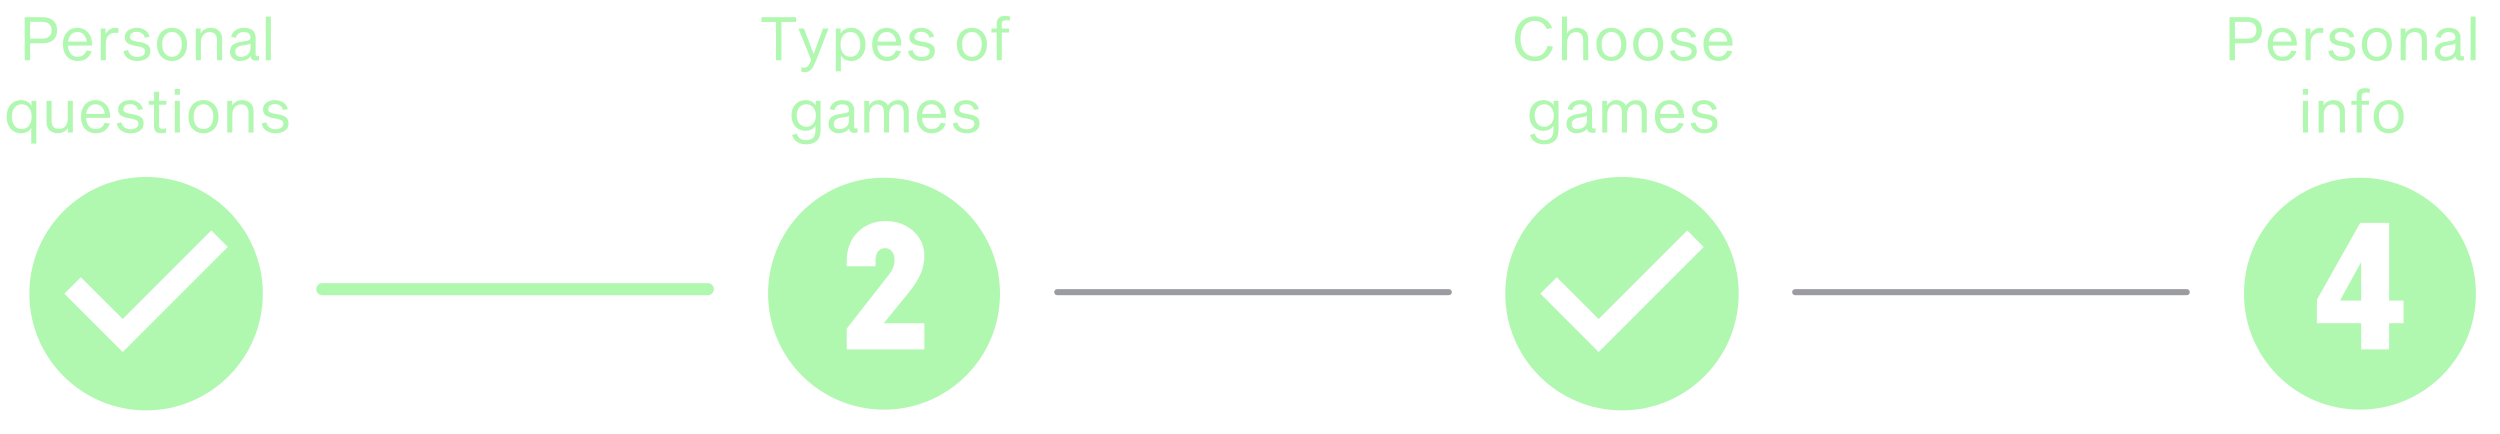 <svg width="830" height="144" viewBox="0 0 830 144" fill="none" xmlns="http://www.w3.org/2000/svg">
<path fill-rule="evenodd" clip-rule="evenodd" d="M783.5 136C804.763 136 822 118.763 822 97.5C822 76.237 804.763 59 783.5 59C762.237 59 745 76.237 745 97.5C745 118.763 762.237 136 783.5 136ZM783.908 107.299V116H793.195V107.299H798V99.799H793.195V73.988H783.586L769.201 99.506V107.299H783.908ZM783.908 99.799H776.877L783.908 86.967V99.799Z" fill="#B0F7B0"/>
<path d="M538.5 58.75C517.11 58.75 499.75 76.11 499.75 97.5C499.75 118.89 517.11 136.25 538.5 136.25C559.89 136.25 577.25 118.89 577.25 97.5C577.25 76.11 559.89 58.75 538.5 58.75ZM530.75 116.875L511.375 97.5L516.839 92.036L530.75 105.909L560.161 76.498L565.625 82L530.75 116.875Z" fill="#B0F7B0"/>
<line x1="107" y1="96" x2="235" y2="96" stroke="#B0F7B0" stroke-width="4" stroke-linecap="round"/>
<line x1="351" y1="97" x2="481" y2="97" stroke="#9B9BA2" stroke-width="2" stroke-linecap="round"/>
<line x1="596" y1="97" x2="726" y2="97" stroke="#9B9BA2" stroke-width="2" stroke-linecap="round"/>
<path d="M48.5 58.75C27.11 58.75 9.75 76.11 9.75 97.5C9.75 118.89 27.11 136.25 48.5 136.25C69.89 136.25 87.25 118.89 87.25 97.5C87.25 76.11 69.89 58.75 48.5 58.75ZM40.75 116.875L21.375 97.5L26.839 92.036L40.75 105.909L70.161 76.498L75.625 82L40.75 116.875Z" fill="#B0F7B0"/>
<path fill-rule="evenodd" clip-rule="evenodd" d="M293.5 136C314.763 136 332 118.763 332 97.5C332 76.237 314.763 59 293.5 59C272.237 59 255 76.237 255 97.5C255 118.763 272.237 136 293.5 136ZM281.109 109.086V116H306.891V107.299H293.414L301.5 97.397C303.375 95.092 304.742 92.973 305.602 91.039C306.461 89.086 306.891 87.084 306.891 85.033C306.891 81.635 305.65 78.852 303.17 76.684C300.709 74.496 297.672 73.402 294.059 73.402C290.348 73.402 287.262 74.613 284.801 77.035C282.34 79.457 281.109 82.67 281.109 86.674V88.402H290.689V86.293C290.689 85.062 290.982 84.106 291.568 83.422C292.154 82.738 292.906 82.397 293.824 82.397C294.742 82.397 295.494 82.738 296.08 83.422C296.686 84.106 296.988 85.062 296.988 86.293C296.988 87.992 296.393 89.594 295.201 91.098L281.109 109.086Z" fill="#B0F7B0"/>
<path d="M14.225 5.72C15.731 5.72 16.898 6.107 17.725 6.88C18.551 7.64 18.965 8.693 18.965 10.04C18.965 11.4 18.551 12.467 17.725 13.24C16.898 14 15.731 14.38 14.225 14.38H10.005V20H8.205V5.72H14.225ZM13.965 12.84C14.978 12.84 15.758 12.607 16.305 12.14C16.851 11.66 17.125 10.96 17.125 10.04C17.125 9.12 16.851 8.427 16.305 7.96C15.758 7.48 14.978 7.24 13.965 7.24H10.005V12.84H13.965ZM30.442 17C30.148 17.92 29.622 18.693 28.862 19.32C28.102 19.933 27.055 20.24 25.722 20.24C24.775 20.24 23.935 20.013 23.202 19.56C22.468 19.107 21.895 18.467 21.482 17.64C21.082 16.8 20.882 15.833 20.882 14.74C20.882 13.647 21.082 12.687 21.482 11.86C21.882 11.02 22.442 10.373 23.162 9.92C23.895 9.467 24.742 9.24 25.702 9.24C26.675 9.24 27.535 9.48 28.282 9.96C29.042 10.427 29.622 11.107 30.022 12C30.422 12.88 30.588 13.927 30.522 15.14H22.582C22.608 16.247 22.908 17.147 23.482 17.84C24.055 18.52 24.802 18.86 25.722 18.86C26.575 18.86 27.242 18.653 27.722 18.24C28.215 17.827 28.555 17.34 28.742 16.78L30.442 17ZM25.702 10.62C24.808 10.62 24.088 10.927 23.542 11.54C23.008 12.153 22.702 12.913 22.622 13.82H28.802C28.722 12.913 28.408 12.153 27.862 11.54C27.315 10.927 26.595 10.62 25.702 10.62ZM33.456 9.48H35.056V11.28H35.116C35.396 10.653 35.823 10.16 36.396 9.8C36.97 9.427 37.643 9.24 38.416 9.24C38.723 9.24 39.023 9.267 39.316 9.32V10.94C38.876 10.9 38.55 10.88 38.336 10.88C37.363 10.88 36.583 11.18 35.996 11.78C35.423 12.38 35.136 13.3 35.136 14.54V20H33.456V9.48ZM48.099 12.54C47.966 11.927 47.652 11.447 47.159 11.1C46.666 10.74 46.092 10.56 45.439 10.56C44.746 10.56 44.192 10.713 43.779 11.02C43.366 11.327 43.159 11.74 43.159 12.26C43.159 12.727 43.346 13.067 43.719 13.28C44.092 13.493 44.626 13.66 45.319 13.78L46.439 13.96C47.532 14.147 48.379 14.453 48.979 14.88C49.592 15.293 49.899 15.993 49.899 16.98C49.899 18.02 49.492 18.827 48.679 19.4C47.879 19.96 46.846 20.24 45.579 20.24C44.312 20.24 43.266 19.94 42.439 19.34C41.626 18.74 41.146 17.947 40.999 16.96L42.539 16.62C42.686 17.367 43.032 17.94 43.579 18.34C44.126 18.727 44.799 18.92 45.599 18.92C46.359 18.92 46.979 18.753 47.459 18.42C47.939 18.073 48.179 17.613 48.179 17.04C48.179 16.533 47.979 16.167 47.579 15.94C47.192 15.713 46.599 15.527 45.799 15.38L44.699 15.18C43.699 15.007 42.906 14.713 42.319 14.3C41.732 13.887 41.439 13.213 41.439 12.28C41.439 11.693 41.606 11.167 41.939 10.7C42.286 10.233 42.766 9.873 43.379 9.62C43.992 9.367 44.686 9.24 45.459 9.24C46.179 9.24 46.839 9.373 47.439 9.64C48.052 9.907 48.546 10.267 48.919 10.72C49.306 11.173 49.546 11.667 49.639 12.2L48.099 12.54ZM57.112 9.24C58.098 9.24 58.965 9.467 59.712 9.92C60.472 10.373 61.058 11.013 61.472 11.84C61.885 12.667 62.092 13.633 62.092 14.74C62.092 15.847 61.885 16.813 61.472 17.64C61.058 18.467 60.472 19.107 59.712 19.56C58.965 20.013 58.098 20.24 57.112 20.24C56.125 20.24 55.252 20.013 54.492 19.56C53.745 19.107 53.165 18.467 52.752 17.64C52.338 16.813 52.132 15.847 52.132 14.74C52.132 13.633 52.338 12.667 52.752 11.84C53.165 11.013 53.745 10.373 54.492 9.92C55.252 9.467 56.125 9.24 57.112 9.24ZM57.112 18.86C58.098 18.86 58.885 18.493 59.472 17.76C60.072 17.013 60.372 16.007 60.372 14.74C60.372 13.473 60.072 12.473 59.472 11.74C58.885 10.993 58.098 10.62 57.112 10.62C56.125 10.62 55.332 10.993 54.732 11.74C54.145 12.473 53.852 13.473 53.852 14.74C53.852 16.007 54.145 17.013 54.732 17.76C55.332 18.493 56.125 18.86 57.112 18.86ZM66.619 9.48V10.98H66.679C66.999 10.433 67.452 10.007 68.039 9.7C68.625 9.393 69.279 9.24 69.999 9.24C71.079 9.24 71.972 9.56 72.679 10.2C73.385 10.84 73.739 11.767 73.739 12.98V20H72.059V13.56C72.059 12.547 71.852 11.813 71.439 11.36C71.039 10.893 70.412 10.66 69.559 10.66C69.052 10.66 68.579 10.787 68.139 11.04C67.712 11.293 67.365 11.687 67.099 12.22C66.832 12.74 66.699 13.387 66.699 14.16V20H65.019V9.48H66.619ZM85.408 18.68C85.608 18.68 85.808 18.647 86.008 18.58V20C85.835 20.067 85.495 20.1 84.988 20.1C84.442 20.1 84.022 19.987 83.728 19.76C83.448 19.533 83.281 19.18 83.228 18.7H83.168C82.808 19.233 82.302 19.627 81.648 19.88C80.995 20.12 80.322 20.24 79.628 20.24C79.028 20.24 78.481 20.113 77.988 19.86C77.495 19.607 77.102 19.247 76.808 18.78C76.515 18.3 76.368 17.753 76.368 17.14C76.368 16.047 76.728 15.26 77.448 14.78C78.181 14.287 79.248 13.953 80.648 13.78C81.341 13.687 81.868 13.593 82.228 13.5C82.588 13.393 82.835 13.267 82.968 13.12C83.115 12.973 83.188 12.773 83.188 12.52C83.188 11.933 83.001 11.473 82.628 11.14C82.255 10.807 81.675 10.64 80.888 10.64C80.288 10.64 79.748 10.793 79.268 11.1C78.802 11.407 78.475 11.907 78.288 12.6L76.748 12.22C76.988 11.26 77.481 10.527 78.228 10.02C78.988 9.5 79.895 9.24 80.948 9.24C82.295 9.24 83.281 9.533 83.908 10.12C84.548 10.707 84.868 11.493 84.868 12.48V18C84.868 18.253 84.915 18.433 85.008 18.54C85.102 18.633 85.235 18.68 85.408 18.68ZM83.188 14.38C83.041 14.553 82.755 14.687 82.328 14.78C81.915 14.873 81.302 14.973 80.488 15.08C79.822 15.173 79.255 15.387 78.788 15.72C78.322 16.04 78.088 16.507 78.088 17.12C78.088 17.667 78.255 18.1 78.588 18.42C78.921 18.727 79.375 18.88 79.948 18.88C80.455 18.88 80.955 18.78 81.448 18.58C81.942 18.38 82.355 18.053 82.688 17.6C83.022 17.133 83.188 16.533 83.188 15.8V14.38ZM89.921 20H88.241V5.52H89.921V20ZM6.96 44.24C6.04 44.24 5.22 44.013 4.5 43.56C3.78 43.107 3.22 42.467 2.82 41.64C2.42 40.8 2.22 39.833 2.22 38.74C2.22 37.647 2.42 36.687 2.82 35.86C3.22 35.02 3.78 34.373 4.5 33.92C5.22 33.467 6.04 33.24 6.96 33.24C7.733 33.24 8.426 33.407 9.04 33.74C9.653 34.06 10.106 34.507 10.4 35.08H10.46V33.48H12.06V47.68H10.38V42.48H10.32C10.04 43.027 9.6 43.46 9 43.78C8.4 44.087 7.72 44.24 6.96 44.24ZM7.24 34.62C6.24 34.62 5.44 34.993 4.84 35.74C4.24 36.473 3.94 37.473 3.94 38.74C3.94 40.007 4.24 41.013 4.84 41.76C5.44 42.493 6.24 42.86 7.24 42.86C8.213 42.86 9 42.493 9.6 41.76C10.2 41.013 10.5 40.007 10.5 38.74C10.5 37.473 10.2 36.473 9.6 35.74C9 34.993 8.213 34.62 7.24 34.62ZM22.578 44V42.5H22.518C22.185 43.047 21.725 43.473 21.138 43.78C20.552 44.087 19.898 44.24 19.178 44.24C18.098 44.24 17.205 43.92 16.498 43.28C15.805 42.64 15.458 41.713 15.458 40.5V33.48H17.138V39.92C17.138 40.933 17.338 41.673 17.738 42.14C18.138 42.593 18.765 42.82 19.618 42.82C20.418 42.82 21.098 42.527 21.658 41.94C22.218 41.34 22.498 40.467 22.498 39.32V33.48H24.178V44H22.578ZM36.448 41C36.154 41.92 35.628 42.693 34.868 43.32C34.108 43.933 33.061 44.24 31.728 44.24C30.781 44.24 29.941 44.013 29.208 43.56C28.474 43.107 27.901 42.467 27.488 41.64C27.088 40.8 26.888 39.833 26.888 38.74C26.888 37.647 27.088 36.687 27.488 35.86C27.888 35.02 28.448 34.373 29.168 33.92C29.901 33.467 30.748 33.24 31.708 33.24C32.681 33.24 33.541 33.48 34.288 33.96C35.048 34.427 35.628 35.107 36.028 36C36.428 36.88 36.594 37.927 36.528 39.14H28.588C28.614 40.247 28.914 41.147 29.488 41.84C30.061 42.52 30.808 42.86 31.728 42.86C32.581 42.86 33.248 42.653 33.728 42.24C34.221 41.827 34.561 41.34 34.748 40.78L36.448 41ZM31.708 34.62C30.814 34.62 30.094 34.927 29.548 35.54C29.014 36.153 28.708 36.913 28.628 37.82H34.808C34.728 36.913 34.414 36.153 33.868 35.54C33.321 34.927 32.601 34.62 31.708 34.62ZM45.882 36.54C45.749 35.927 45.435 35.447 44.942 35.1C44.449 34.74 43.875 34.56 43.222 34.56C42.529 34.56 41.975 34.713 41.562 35.02C41.149 35.327 40.942 35.74 40.942 36.26C40.942 36.727 41.129 37.067 41.502 37.28C41.875 37.493 42.409 37.66 43.102 37.78L44.222 37.96C45.315 38.147 46.162 38.453 46.762 38.88C47.375 39.293 47.682 39.993 47.682 40.98C47.682 42.02 47.275 42.827 46.462 43.4C45.662 43.96 44.629 44.24 43.362 44.24C42.095 44.24 41.049 43.94 40.222 43.34C39.409 42.74 38.929 41.947 38.782 40.96L40.322 40.62C40.469 41.367 40.815 41.94 41.362 42.34C41.909 42.727 42.582 42.92 43.382 42.92C44.142 42.92 44.762 42.753 45.242 42.42C45.722 42.073 45.962 41.613 45.962 41.04C45.962 40.533 45.762 40.167 45.362 39.94C44.975 39.713 44.382 39.527 43.582 39.38L42.482 39.18C41.482 39.007 40.689 38.713 40.102 38.3C39.515 37.887 39.222 37.213 39.222 36.28C39.222 35.693 39.389 35.167 39.722 34.7C40.069 34.233 40.549 33.873 41.162 33.62C41.775 33.367 42.469 33.24 43.242 33.24C43.962 33.24 44.622 33.373 45.222 33.64C45.835 33.907 46.329 34.267 46.702 34.72C47.089 35.173 47.329 35.667 47.422 36.2L45.882 36.54ZM53.956 42.8C54.169 42.8 54.389 42.78 54.616 42.74C54.843 42.687 55.016 42.633 55.136 42.58V44C55.016 44.067 54.809 44.12 54.516 44.16C54.236 44.213 53.956 44.24 53.676 44.24C52.782 44.24 52.136 44.06 51.736 43.7C51.336 43.327 51.136 42.7 51.136 41.82V34.78H49.376V33.48H51.136V30.46H52.816V33.48H55.236V34.78H52.816V41.64C52.816 42.067 52.896 42.367 53.056 42.54C53.229 42.713 53.529 42.8 53.956 42.8ZM59.715 44H58.035V33.48H59.715V44ZM59.735 31.44H58.015V29.52H59.735V31.44ZM67.551 33.24C68.538 33.24 69.404 33.467 70.151 33.92C70.911 34.373 71.498 35.013 71.911 35.84C72.325 36.667 72.531 37.633 72.531 38.74C72.531 39.847 72.325 40.813 71.911 41.64C71.498 42.467 70.911 43.107 70.151 43.56C69.404 44.013 68.538 44.24 67.551 44.24C66.564 44.24 65.691 44.013 64.931 43.56C64.184 43.107 63.605 42.467 63.191 41.64C62.778 40.813 62.571 39.847 62.571 38.74C62.571 37.633 62.778 36.667 63.191 35.84C63.605 35.013 64.184 34.373 64.931 33.92C65.691 33.467 66.564 33.24 67.551 33.24ZM67.551 42.86C68.538 42.86 69.325 42.493 69.911 41.76C70.511 41.013 70.811 40.007 70.811 38.74C70.811 37.473 70.511 36.473 69.911 35.74C69.325 34.993 68.538 34.62 67.551 34.62C66.564 34.62 65.771 34.993 65.171 35.74C64.585 36.473 64.291 37.473 64.291 38.74C64.291 40.007 64.585 41.013 65.171 41.76C65.771 42.493 66.564 42.86 67.551 42.86ZM77.058 33.48V34.98H77.118C77.438 34.433 77.891 34.007 78.478 33.7C79.065 33.393 79.718 33.24 80.438 33.24C81.518 33.24 82.412 33.56 83.118 34.2C83.825 34.84 84.178 35.767 84.178 36.98V44H82.498V37.56C82.498 36.547 82.291 35.813 81.878 35.36C81.478 34.893 80.852 34.66 79.998 34.66C79.492 34.66 79.018 34.787 78.578 35.04C78.151 35.293 77.805 35.687 77.538 36.22C77.272 36.74 77.138 37.387 77.138 38.16V44H75.458V33.48H77.058ZM93.988 36.54C93.854 35.927 93.541 35.447 93.048 35.1C92.554 34.74 91.981 34.56 91.328 34.56C90.634 34.56 90.081 34.713 89.668 35.02C89.254 35.327 89.048 35.74 89.048 36.26C89.048 36.727 89.234 37.067 89.608 37.28C89.981 37.493 90.514 37.66 91.208 37.78L92.328 37.96C93.421 38.147 94.268 38.453 94.868 38.88C95.481 39.293 95.788 39.993 95.788 40.98C95.788 42.02 95.381 42.827 94.568 43.4C93.768 43.96 92.734 44.24 91.468 44.24C90.201 44.24 89.154 43.94 88.328 43.34C87.514 42.74 87.034 41.947 86.888 40.96L88.428 40.62C88.574 41.367 88.921 41.94 89.468 42.34C90.014 42.727 90.688 42.92 91.488 42.92C92.248 42.92 92.868 42.753 93.348 42.42C93.828 42.073 94.068 41.613 94.068 41.04C94.068 40.533 93.868 40.167 93.468 39.94C93.081 39.713 92.488 39.527 91.688 39.38L90.588 39.18C89.588 39.007 88.794 38.713 88.208 38.3C87.621 37.887 87.328 37.213 87.328 36.28C87.328 35.693 87.494 35.167 87.828 34.7C88.174 34.233 88.654 33.873 89.268 33.62C89.881 33.367 90.574 33.24 91.348 33.24C92.068 33.24 92.728 33.373 93.328 33.64C93.941 33.907 94.434 34.267 94.808 34.72C95.194 35.173 95.434 35.667 95.528 36.2L93.988 36.54Z" fill="#B0F7B0"/>
<path d="M252.811 5.72H264.271V7.28H259.431V20H257.631V7.28H252.811V5.72ZM273.23 9.48H275.05L270.97 20C270.53 21.12 270.117 21.96 269.73 22.52C269.343 23.093 268.957 23.467 268.57 23.64C268.197 23.827 267.743 23.92 267.21 23.92C266.797 23.92 266.41 23.887 266.05 23.82V22.34C266.33 22.42 266.637 22.46 266.97 22.46C267.317 22.46 267.603 22.4 267.83 22.28C268.057 22.173 268.27 21.973 268.47 21.68C268.67 21.387 268.883 20.953 269.11 20.38L269.31 19.88L265.07 9.48H266.91L270.11 17.9H270.17L273.23 9.48ZM282.599 20.24C281.839 20.24 281.159 20.087 280.559 19.78C279.959 19.46 279.519 19.027 279.239 18.48H279.179V23.68H277.499V9.48H279.099V11.08H279.159C279.453 10.507 279.906 10.06 280.519 9.74C281.133 9.407 281.826 9.24 282.599 9.24C283.519 9.24 284.339 9.467 285.059 9.92C285.779 10.373 286.339 11.02 286.739 11.86C287.139 12.687 287.339 13.647 287.339 14.74C287.339 15.833 287.139 16.8 286.739 17.64C286.339 18.467 285.779 19.107 285.059 19.56C284.339 20.013 283.519 20.24 282.599 20.24ZM282.319 10.62C281.346 10.62 280.559 10.993 279.959 11.74C279.359 12.473 279.059 13.473 279.059 14.74C279.059 16.007 279.359 17.013 279.959 17.76C280.559 18.493 281.346 18.86 282.319 18.86C283.319 18.86 284.119 18.493 284.719 17.76C285.319 17.013 285.619 16.007 285.619 14.74C285.619 13.473 285.319 12.473 284.719 11.74C284.119 10.993 283.319 10.62 282.319 10.62ZM299.133 17C298.84 17.92 298.313 18.693 297.553 19.32C296.793 19.933 295.746 20.24 294.413 20.24C293.466 20.24 292.626 20.013 291.893 19.56C291.16 19.107 290.586 18.467 290.173 17.64C289.773 16.8 289.573 15.833 289.573 14.74C289.573 13.647 289.773 12.687 290.173 11.86C290.573 11.02 291.133 10.373 291.853 9.92C292.586 9.467 293.433 9.24 294.393 9.24C295.366 9.24 296.226 9.48 296.973 9.96C297.733 10.427 298.313 11.107 298.713 12C299.113 12.88 299.28 13.927 299.213 15.14H291.273C291.3 16.247 291.6 17.147 292.173 17.84C292.746 18.52 293.493 18.86 294.413 18.86C295.266 18.86 295.933 18.653 296.413 18.24C296.906 17.827 297.246 17.34 297.433 16.78L299.133 17ZM294.393 10.62C293.5 10.62 292.78 10.927 292.233 11.54C291.7 12.153 291.393 12.913 291.313 13.82H297.493C297.413 12.913 297.1 12.153 296.553 11.54C296.006 10.927 295.286 10.62 294.393 10.62ZM308.568 12.54C308.434 11.927 308.121 11.447 307.628 11.1C307.134 10.74 306.561 10.56 305.908 10.56C305.214 10.56 304.661 10.713 304.248 11.02C303.834 11.327 303.628 11.74 303.628 12.26C303.628 12.727 303.814 13.067 304.188 13.28C304.561 13.493 305.094 13.66 305.788 13.78L306.908 13.96C308.001 14.147 308.848 14.453 309.448 14.88C310.061 15.293 310.368 15.993 310.368 16.98C310.368 18.02 309.961 18.827 309.148 19.4C308.348 19.96 307.314 20.24 306.048 20.24C304.781 20.24 303.734 19.94 302.908 19.34C302.094 18.74 301.614 17.947 301.468 16.96L303.008 16.62C303.154 17.367 303.501 17.94 304.048 18.34C304.594 18.727 305.268 18.92 306.068 18.92C306.828 18.92 307.448 18.753 307.928 18.42C308.408 18.073 308.648 17.613 308.648 17.04C308.648 16.533 308.448 16.167 308.048 15.94C307.661 15.713 307.068 15.527 306.268 15.38L305.168 15.18C304.168 15.007 303.374 14.713 302.788 14.3C302.201 13.887 301.908 13.213 301.908 12.28C301.908 11.693 302.074 11.167 302.408 10.7C302.754 10.233 303.234 9.873 303.848 9.62C304.461 9.367 305.154 9.24 305.928 9.24C306.648 9.24 307.308 9.373 307.908 9.64C308.521 9.907 309.014 10.267 309.388 10.72C309.774 11.173 310.014 11.667 310.108 12.2L308.568 12.54ZM322.678 9.24C323.665 9.24 324.531 9.467 325.278 9.92C326.038 10.373 326.625 11.013 327.038 11.84C327.451 12.667 327.658 13.633 327.658 14.74C327.658 15.847 327.451 16.813 327.038 17.64C326.625 18.467 326.038 19.107 325.278 19.56C324.531 20.013 323.665 20.24 322.678 20.24C321.691 20.24 320.818 20.013 320.058 19.56C319.311 19.107 318.731 18.467 318.318 17.64C317.905 16.813 317.698 15.847 317.698 14.74C317.698 13.633 317.905 12.667 318.318 11.84C318.731 11.013 319.311 10.373 320.058 9.92C320.818 9.467 321.691 9.24 322.678 9.24ZM322.678 18.86C323.665 18.86 324.451 18.493 325.038 17.76C325.638 17.013 325.938 16.007 325.938 14.74C325.938 13.473 325.638 12.473 325.038 11.74C324.451 10.993 323.665 10.62 322.678 10.62C321.691 10.62 320.898 10.993 320.298 11.74C319.711 12.473 319.418 13.473 319.418 14.74C319.418 16.007 319.711 17.013 320.298 17.76C320.898 18.493 321.691 18.86 322.678 18.86ZM334.011 6.7C333.571 6.7 333.225 6.787 332.971 6.96C332.718 7.133 332.591 7.493 332.591 8.04V9.48H335.011V10.78H332.591V20H330.911V10.78H329.151V9.48H330.911V7.88C330.911 6.147 331.858 5.28 333.751 5.28C334.405 5.28 334.918 5.347 335.291 5.48V6.86C334.825 6.753 334.398 6.7 334.011 6.7ZM270.826 33.48H272.426V43.28C272.426 44.867 271.993 46.033 271.126 46.78C270.259 47.54 269.099 47.92 267.646 47.92C266.486 47.92 265.493 47.66 264.666 47.14C263.853 46.62 263.286 45.833 262.966 44.78L264.566 44.4C264.779 45.147 265.146 45.687 265.666 46.02C266.186 46.367 266.846 46.54 267.646 46.54C269.713 46.54 270.746 45.427 270.746 43.2V41.78H270.686C270.419 42.287 269.993 42.687 269.406 42.98C268.819 43.273 268.159 43.42 267.426 43.42C266.519 43.42 265.713 43.213 265.006 42.8C264.313 42.373 263.766 41.773 263.366 41C262.979 40.227 262.786 39.34 262.786 38.34C262.786 37.327 262.979 36.433 263.366 35.66C263.766 34.887 264.313 34.293 265.006 33.88C265.713 33.453 266.519 33.24 267.426 33.24C268.173 33.24 268.846 33.393 269.446 33.7C270.046 34.007 270.486 34.427 270.766 34.96H270.826V33.48ZM267.706 42.08C268.319 42.08 268.866 41.927 269.346 41.62C269.826 41.3 270.199 40.86 270.466 40.3C270.733 39.727 270.866 39.073 270.866 38.34C270.866 37.233 270.573 36.34 269.986 35.66C269.399 34.967 268.639 34.62 267.706 34.62C266.746 34.62 265.973 34.96 265.386 35.64C264.799 36.32 264.506 37.22 264.506 38.34C264.506 39.46 264.799 40.367 265.386 41.06C265.973 41.74 266.746 42.08 267.706 42.08ZM284.109 42.68C284.309 42.68 284.509 42.647 284.709 42.58V44C284.536 44.067 284.196 44.1 283.689 44.1C283.143 44.1 282.723 43.987 282.429 43.76C282.149 43.533 281.983 43.18 281.929 42.7H281.869C281.509 43.233 281.003 43.627 280.349 43.88C279.696 44.12 279.023 44.24 278.329 44.24C277.729 44.24 277.183 44.113 276.689 43.86C276.196 43.607 275.803 43.247 275.509 42.78C275.216 42.3 275.069 41.753 275.069 41.14C275.069 40.047 275.429 39.26 276.149 38.78C276.883 38.287 277.949 37.953 279.349 37.78C280.043 37.687 280.569 37.593 280.929 37.5C281.289 37.393 281.536 37.267 281.669 37.12C281.816 36.973 281.889 36.773 281.889 36.52C281.889 35.933 281.703 35.473 281.329 35.14C280.956 34.807 280.376 34.64 279.589 34.64C278.989 34.64 278.449 34.793 277.969 35.1C277.503 35.407 277.176 35.907 276.989 36.6L275.449 36.22C275.689 35.26 276.183 34.527 276.929 34.02C277.689 33.5 278.596 33.24 279.649 33.24C280.996 33.24 281.983 33.533 282.609 34.12C283.249 34.707 283.569 35.493 283.569 36.48V42C283.569 42.253 283.616 42.433 283.709 42.54C283.803 42.633 283.936 42.68 284.109 42.68ZM281.889 38.38C281.743 38.553 281.456 38.687 281.029 38.78C280.616 38.873 280.003 38.973 279.189 39.08C278.523 39.173 277.956 39.387 277.489 39.72C277.023 40.04 276.789 40.507 276.789 41.12C276.789 41.667 276.956 42.1 277.289 42.42C277.623 42.727 278.076 42.88 278.649 42.88C279.156 42.88 279.656 42.78 280.149 42.58C280.643 42.38 281.056 42.053 281.389 41.6C281.723 41.133 281.889 40.533 281.889 39.8V38.38ZM298.243 33.24C298.883 33.24 299.463 33.38 299.983 33.66C300.516 33.94 300.936 34.36 301.243 34.92C301.563 35.48 301.723 36.167 301.723 36.98V44H300.043V37.56C300.043 36.547 299.856 35.813 299.483 35.36C299.109 34.893 298.536 34.66 297.763 34.66C297.043 34.66 296.429 34.947 295.923 35.52C295.416 36.093 295.163 36.947 295.163 38.08V44H293.483V37.56C293.483 36.547 293.296 35.813 292.923 35.36C292.563 34.893 291.996 34.66 291.223 34.66C290.503 34.66 289.889 34.96 289.383 35.56C288.876 36.147 288.623 37.013 288.623 38.16V44H286.943V33.48H288.543V34.98H288.603C288.923 34.433 289.356 34.007 289.903 33.7C290.449 33.393 291.043 33.24 291.683 33.24C292.363 33.24 292.969 33.393 293.503 33.7C294.049 34.007 294.469 34.46 294.763 35.06C295.616 33.847 296.776 33.24 298.243 33.24ZM313.987 41C313.693 41.92 313.167 42.693 312.407 43.32C311.647 43.933 310.6 44.24 309.267 44.24C308.32 44.24 307.48 44.013 306.747 43.56C306.013 43.107 305.44 42.467 305.027 41.64C304.627 40.8 304.427 39.833 304.427 38.74C304.427 37.647 304.627 36.687 305.027 35.86C305.427 35.02 305.987 34.373 306.707 33.92C307.44 33.467 308.287 33.24 309.247 33.24C310.22 33.24 311.08 33.48 311.827 33.96C312.587 34.427 313.167 35.107 313.567 36C313.967 36.88 314.133 37.927 314.067 39.14H306.127C306.153 40.247 306.453 41.147 307.027 41.84C307.6 42.52 308.347 42.86 309.267 42.86C310.12 42.86 310.787 42.653 311.267 42.24C311.76 41.827 312.1 41.34 312.287 40.78L313.987 41ZM309.247 34.62C308.353 34.62 307.633 34.927 307.087 35.54C306.553 36.153 306.247 36.913 306.167 37.82H312.347C312.267 36.913 311.953 36.153 311.407 35.54C310.86 34.927 310.14 34.62 309.247 34.62ZM323.421 36.54C323.288 35.927 322.975 35.447 322.481 35.1C321.988 34.74 321.415 34.56 320.761 34.56C320.068 34.56 319.515 34.713 319.101 35.02C318.688 35.327 318.481 35.74 318.481 36.26C318.481 36.727 318.668 37.067 319.041 37.28C319.415 37.493 319.948 37.66 320.641 37.78L321.761 37.96C322.855 38.147 323.701 38.453 324.301 38.88C324.915 39.293 325.221 39.993 325.221 40.98C325.221 42.02 324.815 42.827 324.001 43.4C323.201 43.96 322.168 44.24 320.901 44.24C319.635 44.24 318.588 43.94 317.761 43.34C316.948 42.74 316.468 41.947 316.321 40.96L317.861 40.62C318.008 41.367 318.355 41.94 318.901 42.34C319.448 42.727 320.121 42.92 320.921 42.92C321.681 42.92 322.301 42.753 322.781 42.42C323.261 42.073 323.501 41.613 323.501 41.04C323.501 40.533 323.301 40.167 322.901 39.94C322.515 39.713 321.921 39.527 321.121 39.38L320.021 39.18C319.021 39.007 318.228 38.713 317.641 38.3C317.055 37.887 316.761 37.213 316.761 36.28C316.761 35.693 316.928 35.167 317.261 34.7C317.608 34.233 318.088 33.873 318.701 33.62C319.315 33.367 320.008 33.24 320.781 33.24C321.501 33.24 322.161 33.373 322.761 33.64C323.375 33.907 323.868 34.267 324.241 34.72C324.628 35.173 324.868 35.667 324.961 36.2L323.421 36.54Z" fill="#B0F7B0"/>
<path d="M515.586 15.48C515.399 16.307 515.046 17.087 514.526 17.82C514.019 18.553 513.339 19.153 512.486 19.62C511.646 20.073 510.666 20.3 509.546 20.3C508.266 20.3 507.126 20 506.126 19.4C505.126 18.8 504.346 17.94 503.786 16.82C503.239 15.687 502.966 14.36 502.966 12.84C502.966 11.333 503.239 10.02 503.786 8.9C504.346 7.78 505.126 6.92 506.126 6.32C507.126 5.72 508.266 5.42 509.546 5.42C510.599 5.42 511.526 5.627 512.326 6.04C513.126 6.44 513.773 6.933 514.266 7.52C514.759 8.107 515.113 8.687 515.326 9.26L513.566 9.66C513.246 8.887 512.739 8.24 512.046 7.72C511.366 7.2 510.533 6.94 509.546 6.94C508.599 6.94 507.766 7.173 507.046 7.64C506.339 8.107 505.786 8.787 505.386 9.68C504.999 10.56 504.806 11.613 504.806 12.84C504.806 14.08 504.999 15.147 505.386 16.04C505.786 16.933 506.339 17.613 507.046 18.08C507.766 18.547 508.599 18.78 509.546 18.78C510.679 18.78 511.599 18.447 512.306 17.78C513.026 17.1 513.519 16.247 513.786 15.22L515.586 15.48ZM520.263 5.52V10.98H520.323C520.657 10.433 521.11 10.007 521.683 9.7C522.27 9.393 522.91 9.24 523.603 9.24C524.67 9.24 525.55 9.56 526.243 10.2C526.95 10.84 527.303 11.767 527.303 12.98V20H525.623V13.56C525.623 12.547 525.417 11.813 525.003 11.36C524.603 10.893 523.977 10.66 523.123 10.66C522.643 10.66 522.183 10.8 521.743 11.08C521.303 11.36 520.943 11.773 520.663 12.32C520.397 12.867 520.263 13.52 520.263 14.28V20H518.583V5.52H520.263ZM534.993 9.24C535.979 9.24 536.846 9.467 537.593 9.92C538.353 10.373 538.939 11.013 539.353 11.84C539.766 12.667 539.973 13.633 539.973 14.74C539.973 15.847 539.766 16.813 539.353 17.64C538.939 18.467 538.353 19.107 537.593 19.56C536.846 20.013 535.979 20.24 534.993 20.24C534.006 20.24 533.133 20.013 532.373 19.56C531.626 19.107 531.046 18.467 530.633 17.64C530.219 16.813 530.013 15.847 530.013 14.74C530.013 13.633 530.219 12.667 530.633 11.84C531.046 11.013 531.626 10.373 532.373 9.92C533.133 9.467 534.006 9.24 534.993 9.24ZM534.993 18.86C535.979 18.86 536.766 18.493 537.353 17.76C537.953 17.013 538.253 16.007 538.253 14.74C538.253 13.473 537.953 12.473 537.353 11.74C536.766 10.993 535.979 10.62 534.993 10.62C534.006 10.62 533.213 10.993 532.613 11.74C532.026 12.473 531.733 13.473 531.733 14.74C531.733 16.007 532.026 17.013 532.613 17.76C533.213 18.493 534.006 18.86 534.993 18.86ZM547.2 9.24C548.186 9.24 549.053 9.467 549.8 9.92C550.56 10.373 551.146 11.013 551.56 11.84C551.973 12.667 552.18 13.633 552.18 14.74C552.18 15.847 551.973 16.813 551.56 17.64C551.146 18.467 550.56 19.107 549.8 19.56C549.053 20.013 548.186 20.24 547.2 20.24C546.213 20.24 545.34 20.013 544.58 19.56C543.833 19.107 543.253 18.467 542.84 17.64C542.426 16.813 542.22 15.847 542.22 14.74C542.22 13.633 542.426 12.667 542.84 11.84C543.253 11.013 543.833 10.373 544.58 9.92C545.34 9.467 546.213 9.24 547.2 9.24ZM547.2 18.86C548.186 18.86 548.973 18.493 549.56 17.76C550.16 17.013 550.46 16.007 550.46 14.74C550.46 13.473 550.16 12.473 549.56 11.74C548.973 10.993 548.186 10.62 547.2 10.62C546.213 10.62 545.42 10.993 544.82 11.74C544.233 12.473 543.94 13.473 543.94 14.74C543.94 16.007 544.233 17.013 544.82 17.76C545.42 18.493 546.213 18.86 547.2 18.86ZM561.527 12.54C561.393 11.927 561.08 11.447 560.587 11.1C560.093 10.74 559.52 10.56 558.867 10.56C558.173 10.56 557.62 10.713 557.207 11.02C556.793 11.327 556.587 11.74 556.587 12.26C556.587 12.727 556.773 13.067 557.147 13.28C557.52 13.493 558.053 13.66 558.747 13.78L559.867 13.96C560.96 14.147 561.807 14.453 562.407 14.88C563.02 15.293 563.327 15.993 563.327 16.98C563.327 18.02 562.92 18.827 562.107 19.4C561.307 19.96 560.273 20.24 559.007 20.24C557.74 20.24 556.693 19.94 555.867 19.34C555.053 18.74 554.573 17.947 554.427 16.96L555.967 16.62C556.113 17.367 556.46 17.94 557.007 18.34C557.553 18.727 558.227 18.92 559.027 18.92C559.787 18.92 560.407 18.753 560.887 18.42C561.367 18.073 561.607 17.613 561.607 17.04C561.607 16.533 561.407 16.167 561.007 15.94C560.62 15.713 560.027 15.527 559.227 15.38L558.127 15.18C557.127 15.007 556.333 14.713 555.747 14.3C555.16 13.887 554.867 13.213 554.867 12.28C554.867 11.693 555.033 11.167 555.367 10.7C555.713 10.233 556.193 9.873 556.807 9.62C557.42 9.367 558.113 9.24 558.887 9.24C559.607 9.24 560.267 9.373 560.867 9.64C561.48 9.907 561.973 10.267 562.347 10.72C562.733 11.173 562.973 11.667 563.067 12.2L561.527 12.54ZM575.119 17C574.826 17.92 574.299 18.693 573.539 19.32C572.779 19.933 571.733 20.24 570.399 20.24C569.453 20.24 568.613 20.013 567.879 19.56C567.146 19.107 566.573 18.467 566.159 17.64C565.759 16.8 565.559 15.833 565.559 14.74C565.559 13.647 565.759 12.687 566.159 11.86C566.559 11.02 567.119 10.373 567.839 9.92C568.573 9.467 569.419 9.24 570.379 9.24C571.353 9.24 572.213 9.48 572.959 9.96C573.719 10.427 574.299 11.107 574.699 12C575.099 12.88 575.266 13.927 575.199 15.14H567.259C567.286 16.247 567.586 17.147 568.159 17.84C568.733 18.52 569.479 18.86 570.399 18.86C571.253 18.86 571.919 18.653 572.399 18.24C572.893 17.827 573.233 17.34 573.419 16.78L575.119 17ZM570.379 10.62C569.486 10.62 568.766 10.927 568.219 11.54C567.686 12.153 567.379 12.913 567.299 13.82H573.479C573.399 12.913 573.086 12.153 572.539 11.54C571.993 10.927 571.273 10.62 570.379 10.62ZM515.826 33.48H517.426V43.28C517.426 44.867 516.993 46.033 516.126 46.78C515.259 47.54 514.099 47.92 512.646 47.92C511.486 47.92 510.493 47.66 509.666 47.14C508.853 46.62 508.286 45.833 507.966 44.78L509.566 44.4C509.779 45.147 510.146 45.687 510.666 46.02C511.186 46.367 511.846 46.54 512.646 46.54C514.713 46.54 515.746 45.427 515.746 43.2V41.78H515.686C515.419 42.287 514.993 42.687 514.406 42.98C513.819 43.273 513.159 43.42 512.426 43.42C511.519 43.42 510.713 43.213 510.006 42.8C509.313 42.373 508.766 41.773 508.366 41C507.979 40.227 507.786 39.34 507.786 38.34C507.786 37.327 507.979 36.433 508.366 35.66C508.766 34.887 509.313 34.293 510.006 33.88C510.713 33.453 511.519 33.24 512.426 33.24C513.173 33.24 513.846 33.393 514.446 33.7C515.046 34.007 515.486 34.427 515.766 34.96H515.826V33.48ZM512.706 42.08C513.319 42.08 513.866 41.927 514.346 41.62C514.826 41.3 515.199 40.86 515.466 40.3C515.733 39.727 515.866 39.073 515.866 38.34C515.866 37.233 515.573 36.34 514.986 35.66C514.399 34.967 513.639 34.62 512.706 34.62C511.746 34.62 510.973 34.96 510.386 35.64C509.799 36.32 509.506 37.22 509.506 38.34C509.506 39.46 509.799 40.367 510.386 41.06C510.973 41.74 511.746 42.08 512.706 42.08ZM529.109 42.68C529.309 42.68 529.509 42.647 529.709 42.58V44C529.536 44.067 529.196 44.1 528.689 44.1C528.143 44.1 527.723 43.987 527.429 43.76C527.149 43.533 526.983 43.18 526.929 42.7H526.869C526.509 43.233 526.003 43.627 525.349 43.88C524.696 44.12 524.023 44.24 523.329 44.24C522.729 44.24 522.183 44.113 521.689 43.86C521.196 43.607 520.803 43.247 520.509 42.78C520.216 42.3 520.069 41.753 520.069 41.14C520.069 40.047 520.429 39.26 521.149 38.78C521.883 38.287 522.949 37.953 524.349 37.78C525.043 37.687 525.569 37.593 525.929 37.5C526.289 37.393 526.536 37.267 526.669 37.12C526.816 36.973 526.889 36.773 526.889 36.52C526.889 35.933 526.703 35.473 526.329 35.14C525.956 34.807 525.376 34.64 524.589 34.64C523.989 34.64 523.449 34.793 522.969 35.1C522.503 35.407 522.176 35.907 521.989 36.6L520.449 36.22C520.689 35.26 521.183 34.527 521.929 34.02C522.689 33.5 523.596 33.24 524.649 33.24C525.996 33.24 526.983 33.533 527.609 34.12C528.249 34.707 528.569 35.493 528.569 36.48V42C528.569 42.253 528.616 42.433 528.709 42.54C528.803 42.633 528.936 42.68 529.109 42.68ZM526.889 38.38C526.743 38.553 526.456 38.687 526.029 38.78C525.616 38.873 525.003 38.973 524.189 39.08C523.523 39.173 522.956 39.387 522.489 39.72C522.023 40.04 521.789 40.507 521.789 41.12C521.789 41.667 521.956 42.1 522.289 42.42C522.623 42.727 523.076 42.88 523.649 42.88C524.156 42.88 524.656 42.78 525.149 42.58C525.643 42.38 526.056 42.053 526.389 41.6C526.723 41.133 526.889 40.533 526.889 39.8V38.38ZM543.243 33.24C543.883 33.24 544.463 33.38 544.983 33.66C545.516 33.94 545.936 34.36 546.243 34.92C546.563 35.48 546.723 36.167 546.723 36.98V44H545.043V37.56C545.043 36.547 544.856 35.813 544.483 35.36C544.109 34.893 543.536 34.66 542.763 34.66C542.043 34.66 541.429 34.947 540.923 35.52C540.416 36.093 540.163 36.947 540.163 38.08V44H538.483V37.56C538.483 36.547 538.296 35.813 537.923 35.36C537.563 34.893 536.996 34.66 536.223 34.66C535.503 34.66 534.889 34.96 534.383 35.56C533.876 36.147 533.623 37.013 533.623 38.16V44H531.943V33.48H533.543V34.98H533.603C533.923 34.433 534.356 34.007 534.903 33.7C535.449 33.393 536.043 33.24 536.683 33.24C537.363 33.24 537.969 33.393 538.503 33.7C539.049 34.007 539.469 34.46 539.763 35.06C540.616 33.847 541.776 33.24 543.243 33.24ZM558.987 41C558.693 41.92 558.167 42.693 557.407 43.32C556.647 43.933 555.6 44.24 554.267 44.24C553.32 44.24 552.48 44.013 551.747 43.56C551.013 43.107 550.44 42.467 550.027 41.64C549.627 40.8 549.427 39.833 549.427 38.74C549.427 37.647 549.627 36.687 550.027 35.86C550.427 35.02 550.987 34.373 551.707 33.92C552.44 33.467 553.287 33.24 554.247 33.24C555.22 33.24 556.08 33.48 556.827 33.96C557.587 34.427 558.167 35.107 558.567 36C558.967 36.88 559.133 37.927 559.067 39.14H551.127C551.153 40.247 551.453 41.147 552.027 41.84C552.6 42.52 553.347 42.86 554.267 42.86C555.12 42.86 555.787 42.653 556.267 42.24C556.76 41.827 557.1 41.34 557.287 40.78L558.987 41ZM554.247 34.62C553.353 34.62 552.633 34.927 552.087 35.54C551.553 36.153 551.247 36.913 551.167 37.82H557.347C557.267 36.913 556.953 36.153 556.407 35.54C555.86 34.927 555.14 34.62 554.247 34.62ZM568.421 36.54C568.288 35.927 567.975 35.447 567.481 35.1C566.988 34.74 566.415 34.56 565.761 34.56C565.068 34.56 564.515 34.713 564.101 35.02C563.688 35.327 563.481 35.74 563.481 36.26C563.481 36.727 563.668 37.067 564.041 37.28C564.415 37.493 564.948 37.66 565.641 37.78L566.761 37.96C567.855 38.147 568.701 38.453 569.301 38.88C569.915 39.293 570.221 39.993 570.221 40.98C570.221 42.02 569.815 42.827 569.001 43.4C568.201 43.96 567.168 44.24 565.901 44.24C564.635 44.24 563.588 43.94 562.761 43.34C561.948 42.74 561.468 41.947 561.321 40.96L562.861 40.62C563.008 41.367 563.355 41.94 563.901 42.34C564.448 42.727 565.121 42.92 565.921 42.92C566.681 42.92 567.301 42.753 567.781 42.42C568.261 42.073 568.501 41.613 568.501 41.04C568.501 40.533 568.301 40.167 567.901 39.94C567.515 39.713 566.921 39.527 566.121 39.38L565.021 39.18C564.021 39.007 563.228 38.713 562.641 38.3C562.055 37.887 561.761 37.213 561.761 36.28C561.761 35.693 561.928 35.167 562.261 34.7C562.608 34.233 563.088 33.873 563.701 33.62C564.315 33.367 565.008 33.24 565.781 33.24C566.501 33.24 567.161 33.373 567.761 33.64C568.375 33.907 568.868 34.267 569.241 34.72C569.628 35.173 569.868 35.667 569.961 36.2L568.421 36.54Z" fill="#B0F7B0"/>
<path d="M746.225 5.72C747.731 5.72 748.898 6.107 749.725 6.88C750.551 7.64 750.965 8.693 750.965 10.04C750.965 11.4 750.551 12.467 749.725 13.24C748.898 14 747.731 14.38 746.225 14.38H742.005V20H740.205V5.72H746.225ZM745.965 12.84C746.978 12.84 747.758 12.607 748.305 12.14C748.851 11.66 749.125 10.96 749.125 10.04C749.125 9.12 748.851 8.427 748.305 7.96C747.758 7.48 746.978 7.24 745.965 7.24H742.005V12.84H745.965ZM762.442 17C762.148 17.92 761.622 18.693 760.862 19.32C760.102 19.933 759.055 20.24 757.722 20.24C756.775 20.24 755.935 20.013 755.202 19.56C754.468 19.107 753.895 18.467 753.482 17.64C753.082 16.8 752.882 15.833 752.882 14.74C752.882 13.647 753.082 12.687 753.482 11.86C753.882 11.02 754.442 10.373 755.162 9.92C755.895 9.467 756.742 9.24 757.702 9.24C758.675 9.24 759.535 9.48 760.282 9.96C761.042 10.427 761.622 11.107 762.022 12C762.422 12.88 762.588 13.927 762.522 15.14H754.582C754.608 16.247 754.908 17.147 755.482 17.84C756.055 18.52 756.802 18.86 757.722 18.86C758.575 18.86 759.242 18.653 759.722 18.24C760.215 17.827 760.555 17.34 760.742 16.78L762.442 17ZM757.702 10.62C756.808 10.62 756.088 10.927 755.542 11.54C755.008 12.153 754.702 12.913 754.622 13.82H760.802C760.722 12.913 760.408 12.153 759.862 11.54C759.315 10.927 758.595 10.62 757.702 10.62ZM765.456 9.48H767.056V11.28H767.116C767.396 10.653 767.823 10.16 768.396 9.8C768.97 9.427 769.643 9.24 770.416 9.24C770.723 9.24 771.023 9.267 771.316 9.32V10.94C770.876 10.9 770.55 10.88 770.336 10.88C769.363 10.88 768.583 11.18 767.996 11.78C767.423 12.38 767.136 13.3 767.136 14.54V20H765.456V9.48ZM780.099 12.54C779.966 11.927 779.652 11.447 779.159 11.1C778.666 10.74 778.092 10.56 777.439 10.56C776.746 10.56 776.192 10.713 775.779 11.02C775.366 11.327 775.159 11.74 775.159 12.26C775.159 12.727 775.346 13.067 775.719 13.28C776.092 13.493 776.626 13.66 777.319 13.78L778.439 13.96C779.532 14.147 780.379 14.453 780.979 14.88C781.592 15.293 781.899 15.993 781.899 16.98C781.899 18.02 781.492 18.827 780.679 19.4C779.879 19.96 778.846 20.24 777.579 20.24C776.312 20.24 775.266 19.94 774.439 19.34C773.626 18.74 773.146 17.947 772.999 16.96L774.539 16.62C774.686 17.367 775.032 17.94 775.579 18.34C776.126 18.727 776.799 18.92 777.599 18.92C778.359 18.92 778.979 18.753 779.459 18.42C779.939 18.073 780.179 17.613 780.179 17.04C780.179 16.533 779.979 16.167 779.579 15.94C779.192 15.713 778.599 15.527 777.799 15.38L776.699 15.18C775.699 15.007 774.906 14.713 774.319 14.3C773.732 13.887 773.439 13.213 773.439 12.28C773.439 11.693 773.606 11.167 773.939 10.7C774.286 10.233 774.766 9.873 775.379 9.62C775.992 9.367 776.686 9.24 777.459 9.24C778.179 9.24 778.839 9.373 779.439 9.64C780.052 9.907 780.546 10.267 780.919 10.72C781.306 11.173 781.546 11.667 781.639 12.2L780.099 12.54ZM789.112 9.24C790.098 9.24 790.965 9.467 791.712 9.92C792.472 10.373 793.058 11.013 793.472 11.84C793.885 12.667 794.092 13.633 794.092 14.74C794.092 15.847 793.885 16.813 793.472 17.64C793.058 18.467 792.472 19.107 791.712 19.56C790.965 20.013 790.098 20.24 789.112 20.24C788.125 20.24 787.252 20.013 786.492 19.56C785.745 19.107 785.165 18.467 784.752 17.64C784.338 16.813 784.132 15.847 784.132 14.74C784.132 13.633 784.338 12.667 784.752 11.84C785.165 11.013 785.745 10.373 786.492 9.92C787.252 9.467 788.125 9.24 789.112 9.24ZM789.112 18.86C790.098 18.86 790.885 18.493 791.472 17.76C792.072 17.013 792.372 16.007 792.372 14.74C792.372 13.473 792.072 12.473 791.472 11.74C790.885 10.993 790.098 10.62 789.112 10.62C788.125 10.62 787.332 10.993 786.732 11.74C786.145 12.473 785.852 13.473 785.852 14.74C785.852 16.007 786.145 17.013 786.732 17.76C787.332 18.493 788.125 18.86 789.112 18.86ZM798.619 9.48V10.98H798.679C798.999 10.433 799.452 10.007 800.039 9.7C800.625 9.393 801.279 9.24 801.999 9.24C803.079 9.24 803.972 9.56 804.679 10.2C805.385 10.84 805.739 11.767 805.739 12.98V20H804.059V13.56C804.059 12.547 803.852 11.813 803.439 11.36C803.039 10.893 802.412 10.66 801.559 10.66C801.052 10.66 800.579 10.787 800.139 11.04C799.712 11.293 799.365 11.687 799.099 12.22C798.832 12.74 798.699 13.387 798.699 14.16V20H797.019V9.48H798.619ZM817.408 18.68C817.608 18.68 817.808 18.647 818.008 18.58V20C817.835 20.067 817.495 20.1 816.988 20.1C816.441 20.1 816.021 19.987 815.728 19.76C815.448 19.533 815.281 19.18 815.228 18.7H815.168C814.808 19.233 814.301 19.627 813.648 19.88C812.995 20.12 812.321 20.24 811.628 20.24C811.028 20.24 810.481 20.113 809.988 19.86C809.495 19.607 809.101 19.247 808.808 18.78C808.515 18.3 808.368 17.753 808.368 17.14C808.368 16.047 808.728 15.26 809.448 14.78C810.181 14.287 811.248 13.953 812.648 13.78C813.341 13.687 813.868 13.593 814.228 13.5C814.588 13.393 814.835 13.267 814.968 13.12C815.115 12.973 815.188 12.773 815.188 12.52C815.188 11.933 815.001 11.473 814.628 11.14C814.255 10.807 813.675 10.64 812.888 10.64C812.288 10.64 811.748 10.793 811.268 11.1C810.801 11.407 810.475 11.907 810.288 12.6L808.748 12.22C808.988 11.26 809.481 10.527 810.228 10.02C810.988 9.5 811.895 9.24 812.948 9.24C814.295 9.24 815.281 9.533 815.908 10.12C816.548 10.707 816.868 11.493 816.868 12.48V18C816.868 18.253 816.915 18.433 817.008 18.54C817.101 18.633 817.235 18.68 817.408 18.68ZM815.188 14.38C815.041 14.553 814.755 14.687 814.328 14.78C813.915 14.873 813.301 14.973 812.488 15.08C811.821 15.173 811.255 15.387 810.788 15.72C810.321 16.04 810.088 16.507 810.088 17.12C810.088 17.667 810.255 18.1 810.588 18.42C810.921 18.727 811.375 18.88 811.948 18.88C812.455 18.88 812.955 18.78 813.448 18.58C813.941 18.38 814.355 18.053 814.688 17.6C815.021 17.133 815.188 16.533 815.188 15.8V14.38ZM821.921 20H820.241V5.52H821.921V20ZM766.256 44H764.576V33.48H766.256V44ZM766.276 31.44H764.556V29.52H766.276V31.44ZM771.392 33.48V34.98H771.452C771.772 34.433 772.226 34.007 772.812 33.7C773.399 33.393 774.052 33.24 774.772 33.24C775.852 33.24 776.746 33.56 777.452 34.2C778.159 34.84 778.512 35.767 778.512 36.98V44H776.832V37.56C776.832 36.547 776.626 35.813 776.212 35.36C775.812 34.893 775.186 34.66 774.332 34.66C773.826 34.66 773.352 34.787 772.912 35.04C772.486 35.293 772.139 35.687 771.872 36.22C771.606 36.74 771.472 37.387 771.472 38.16V44H769.792V33.48H771.392ZM785.503 30.7C785.063 30.7 784.717 30.787 784.463 30.96C784.21 31.133 784.083 31.493 784.083 32.04V33.48H786.503V34.78H784.083V44H782.403V34.78H780.643V33.48H782.403V31.88C782.403 30.147 783.35 29.28 785.243 29.28C785.897 29.28 786.41 29.347 786.783 29.48V30.86C786.317 30.753 785.89 30.7 785.503 30.7ZM793.057 33.24C794.044 33.24 794.91 33.467 795.657 33.92C796.417 34.373 797.004 35.013 797.417 35.84C797.83 36.667 798.037 37.633 798.037 38.74C798.037 39.847 797.83 40.813 797.417 41.64C797.004 42.467 796.417 43.107 795.657 43.56C794.91 44.013 794.044 44.24 793.057 44.24C792.07 44.24 791.197 44.013 790.437 43.56C789.69 43.107 789.11 42.467 788.697 41.64C788.284 40.813 788.077 39.847 788.077 38.74C788.077 37.633 788.284 36.667 788.697 35.84C789.11 35.013 789.69 34.373 790.437 33.92C791.197 33.467 792.07 33.24 793.057 33.24ZM793.057 42.86C794.044 42.86 794.83 42.493 795.417 41.76C796.017 41.013 796.317 40.007 796.317 38.74C796.317 37.473 796.017 36.473 795.417 35.74C794.83 34.993 794.044 34.62 793.057 34.62C792.07 34.62 791.277 34.993 790.677 35.74C790.09 36.473 789.797 37.473 789.797 38.74C789.797 40.007 790.09 41.013 790.677 41.76C791.277 42.493 792.07 42.86 793.057 42.86Z" fill="#B0F7B0"/>
</svg>
